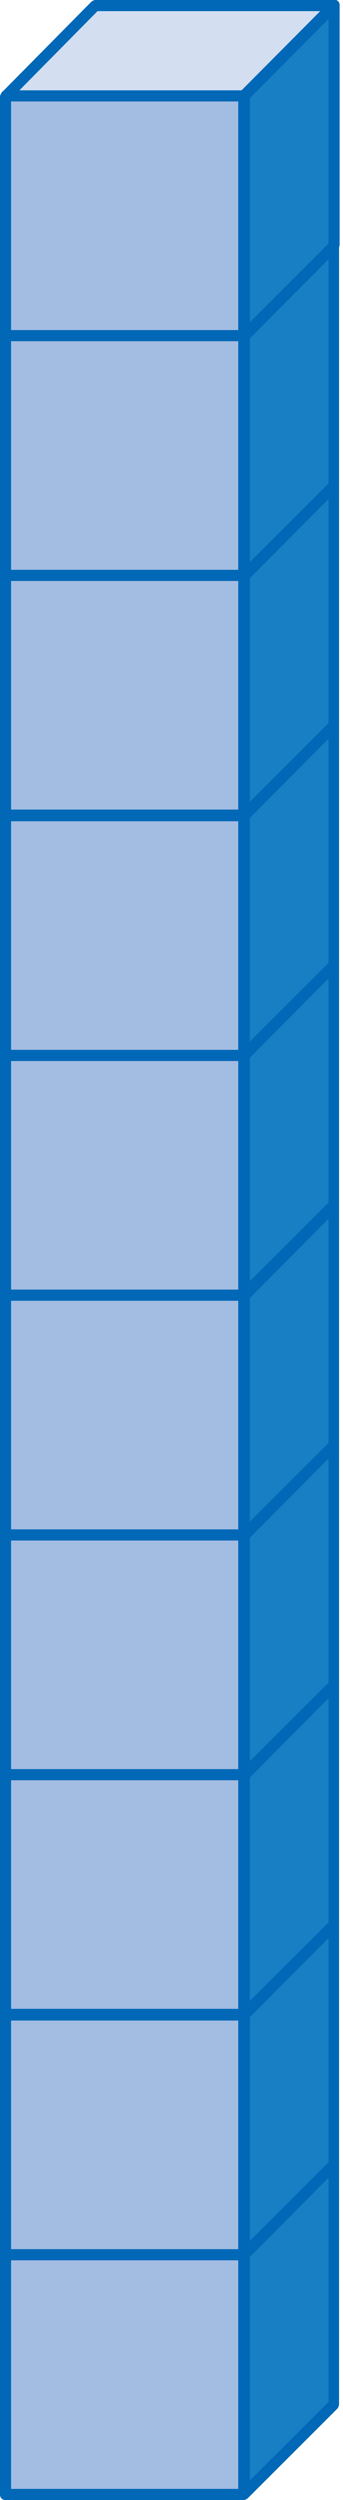 <svg width="21" height="153" viewBox="0 0 21 153" fill="none" xmlns="http://www.w3.org/2000/svg">
<path d="M14.959 137.987H0.34L5.835 132.459H20.42L14.959 137.987Z" fill="#D3DEF1"/>
<path d="M20.456 147.131L14.961 152.659V137.987L20.456 132.459V147.131Z" fill="#187FC4"/>
<path d="M14.925 137.952H0.34V152.625H14.925V137.952Z" fill="#A3BCE2"/>
<path d="M14.959 153H0.339C0.136 153 0 152.864 0 152.659V137.987C0 137.987 0.102 137.714 0.204 137.68L5.563 132.254C5.563 132.254 5.698 132.152 5.8 132.152H20.318C20.318 132.152 20.453 132.152 20.555 132.152C20.691 132.22 20.759 132.322 20.759 132.459V147.165C20.759 147.165 20.725 147.336 20.657 147.404L15.162 152.898C15.162 152.898 15.026 153 14.925 153H14.959ZM0.678 152.318H14.585V138.328H0.678V152.318ZM15.298 138.089V151.806L20.114 146.995V133.278L15.298 138.123V138.089ZM1.187 137.645H14.789L19.605 132.8H5.97L1.187 137.645Z" fill="#0068B7"/>
<path d="M14.959 123.28H0.34L5.835 117.787H20.42L14.959 123.28Z" fill="#D3DEF1"/>
<path d="M20.456 132.459L14.961 137.987V123.28L20.456 117.753V132.459Z" fill="#187FC4"/>
<path d="M14.925 123.28H0.34V137.952H14.925V123.28Z" fill="#A3BCE2"/>
<path d="M14.959 138.328H0.339C0.136 138.328 0 138.191 0 137.987V123.314C0 123.314 0.102 123.042 0.204 123.007L5.563 117.582C5.563 117.582 5.698 117.48 5.8 117.48H20.318C20.318 117.48 20.453 117.48 20.555 117.48C20.691 117.548 20.759 117.65 20.759 117.787V132.493C20.759 132.493 20.725 132.664 20.657 132.732L15.162 138.225C15.162 138.225 15.026 138.328 14.925 138.328H14.959ZM0.678 137.645H14.585V123.656H0.678V137.645ZM15.298 123.417V137.134L20.114 132.323V118.606L15.298 123.451V123.417ZM1.187 122.939H14.789L19.605 118.094H5.97L1.187 122.939Z" fill="#0068B7"/>
<path d="M14.959 108.608H0.34L5.835 103.115H20.42L14.959 108.608Z" fill="#D3DEF1"/>
<path d="M20.456 117.787L14.961 123.28V108.608L20.456 103.081V117.787Z" fill="#187FC4"/>
<path d="M14.925 108.608H0.34V123.28H14.925V108.608Z" fill="#A3BCE2"/>
<path d="M14.959 123.622H0.339C0.136 123.622 0 123.485 0 123.28V108.608C0 108.608 0.102 108.335 0.204 108.301L5.563 102.876C5.563 102.876 5.698 102.773 5.8 102.773H20.318C20.318 102.773 20.453 102.773 20.555 102.773C20.691 102.842 20.759 102.944 20.759 103.081V117.787C20.759 117.787 20.725 117.957 20.657 118.026L15.162 123.519C15.162 123.519 15.026 123.622 14.925 123.622H14.959ZM0.678 122.939H14.585V108.949H0.678V122.939ZM15.298 108.745V122.461L20.114 117.65V103.934L15.298 108.779V108.745ZM1.187 108.267H14.789L19.605 103.422H5.97L1.187 108.267Z" fill="#0068B7"/>
<path d="M14.959 93.936H0.34L5.835 88.442H20.42L14.959 93.936Z" fill="#D3DEF1"/>
<path d="M20.456 103.115L14.961 108.608V93.936L20.456 88.408V103.115Z" fill="#187FC4"/>
<path d="M14.925 93.936H0.34V108.608H14.925V93.936Z" fill="#A3BCE2"/>
<path d="M14.959 108.949H0.339C0.136 108.949 0 108.813 0 108.608V93.936C0 93.936 0.102 93.663 0.204 93.629L5.563 88.204C5.563 88.204 5.698 88.101 5.8 88.101H20.318C20.318 88.101 20.453 88.101 20.555 88.101C20.691 88.17 20.759 88.272 20.759 88.408V103.115C20.759 103.115 20.725 103.285 20.657 103.354L15.162 108.847C15.162 108.847 15.026 108.949 14.925 108.949H14.959ZM0.678 108.267H14.585V94.277H0.678V108.267ZM15.298 94.073V107.789L20.114 102.978V89.261L15.298 94.107V94.073ZM1.187 93.595H14.789L19.605 88.75H5.97L1.187 93.595Z" fill="#0068B7"/>
<path d="M14.959 79.264H0.34L5.835 73.736H20.42L14.959 79.264Z" fill="#D3DEF1"/>
<path d="M20.456 88.442L14.961 93.936V79.264L20.456 73.736V88.442Z" fill="#187FC4"/>
<path d="M14.925 79.264H0.34V93.936H14.925V79.264Z" fill="#A3BCE2"/>
<path d="M14.959 94.277H0.339C0.136 94.277 0 94.141 0 93.936V79.264C0 79.264 0.102 78.991 0.204 78.957L5.563 73.532C5.563 73.532 5.698 73.429 5.8 73.429H20.318C20.318 73.429 20.453 73.429 20.555 73.429C20.691 73.497 20.759 73.6 20.759 73.736V88.443C20.759 88.443 20.725 88.613 20.657 88.681L15.162 94.175C15.162 94.175 15.026 94.277 14.925 94.277H14.959ZM0.678 93.595H14.585V79.605H0.678V93.595ZM15.298 79.4V93.117L20.114 88.306V74.589L15.298 79.435V79.4ZM1.187 78.923H14.789L19.605 74.078H5.97L1.187 78.923Z" fill="#0068B7"/>
<path d="M14.959 64.592H0.34L5.835 59.064H20.42L14.959 64.592Z" fill="#D3DEF1"/>
<path d="M20.456 73.736L14.961 79.264V64.592L20.456 59.064V73.736Z" fill="#187FC4"/>
<path d="M14.925 64.558H0.34V79.23H14.925V64.558Z" fill="#A3BCE2"/>
<path d="M14.959 79.605H0.339C0.136 79.605 0 79.469 0 79.264V64.592C0 64.592 0.102 64.319 0.204 64.284L5.563 58.859C5.563 58.859 5.698 58.757 5.8 58.757H20.318C20.318 58.757 20.453 58.757 20.555 58.757C20.691 58.825 20.759 58.927 20.759 59.064V73.77C20.759 73.77 20.725 73.941 20.657 74.009L15.162 79.503C15.162 79.503 15.026 79.605 14.925 79.605H14.959ZM0.678 78.922H14.585V64.933H0.678V78.922ZM15.298 64.694V78.411L20.114 73.6V59.883L15.298 64.728V64.694ZM1.187 64.25H14.789L19.605 59.405H5.97L1.187 64.25Z" fill="#0068B7"/>
<path d="M14.959 49.919H0.34L5.835 44.392H20.42L14.959 49.919Z" fill="#D3DEF1"/>
<path d="M20.456 59.064L14.961 64.592V49.885L20.456 44.392V59.064Z" fill="#187FC4"/>
<path d="M14.925 49.885H0.34V64.557H14.925V49.885Z" fill="#A3BCE2"/>
<path d="M14.959 64.933H0.339C0.136 64.933 0 64.796 0 64.592V49.919C0 49.919 0.102 49.647 0.204 49.612L5.563 44.187C5.563 44.187 5.698 44.085 5.8 44.085H20.318C20.318 44.085 20.453 44.085 20.555 44.085C20.691 44.153 20.759 44.255 20.759 44.392V59.098C20.759 59.098 20.725 59.269 20.657 59.337L15.162 64.831C15.162 64.831 15.026 64.933 14.925 64.933H14.959ZM0.678 64.25H14.585V50.261H0.678V64.25ZM15.298 50.022V63.739L20.114 58.928V45.211L15.298 50.056V50.022ZM1.187 49.578H14.789L19.605 44.733H5.97L1.187 49.578Z" fill="#0068B7"/>
<path d="M14.959 35.213H0.34L5.835 29.72H20.42L14.959 35.213Z" fill="#D3DEF1"/>
<path d="M20.456 44.392L14.961 49.885V35.213L20.456 29.686V44.392Z" fill="#187FC4"/>
<path d="M14.925 35.213H0.34V49.885H14.925V35.213Z" fill="#A3BCE2"/>
<path d="M14.959 50.227H0.339C0.136 50.227 0 50.09 0 49.885V35.213C0 35.213 0.102 34.94 0.204 34.906L5.563 29.481C5.563 29.481 5.698 29.378 5.8 29.378H20.318C20.318 29.378 20.453 29.378 20.555 29.378C20.691 29.447 20.759 29.549 20.759 29.686V44.392C20.759 44.392 20.725 44.562 20.657 44.631L15.162 50.124C15.162 50.124 15.026 50.227 14.925 50.227H14.959ZM0.678 49.544H14.585V35.554H0.678V49.544ZM15.298 35.35V49.066L20.114 44.255V30.538L15.298 35.384V35.35ZM1.187 34.872H14.789L19.605 30.027H5.97L1.187 34.872Z" fill="#0068B7"/>
<path d="M14.959 20.541H0.34L5.835 15.048H20.42L14.959 20.541Z" fill="#D3DEF1"/>
<path d="M20.456 29.72L14.961 35.213V20.541L20.456 15.013V29.72Z" fill="#187FC4"/>
<path d="M14.925 20.541H0.34V35.213H14.925V20.541Z" fill="#A3BCE2"/>
<path d="M14.959 35.554H0.339C0.136 35.554 0 35.418 0 35.213V20.541C0 20.541 0.102 20.268 0.204 20.234L5.563 14.809C5.563 14.809 5.698 14.706 5.8 14.706H20.318C20.318 14.706 20.453 14.706 20.555 14.706C20.691 14.774 20.759 14.877 20.759 15.013V29.72C20.759 29.72 20.725 29.89 20.657 29.959L15.162 35.452C15.162 35.452 15.026 35.554 14.925 35.554H14.959ZM0.678 34.872H14.585V20.882H0.678V34.872ZM15.298 20.677V34.394L20.114 29.583V15.866L15.298 20.712V20.677ZM1.187 20.2H14.789L19.605 15.355H5.97L1.187 20.2Z" fill="#0068B7"/>
<path d="M14.959 5.869H0.34L5.835 0.341H20.42L14.959 5.869Z" fill="#D3DEF1"/>
<path d="M20.456 15.048L14.961 20.541V5.869L20.456 0.341V15.048Z" fill="#187FC4"/>
<path d="M14.925 5.869H0.34V20.541H14.925V5.869Z" fill="#A3BCE2"/>
<path d="M14.959 20.882H0.339C0.136 20.882 0 20.746 0 20.541V5.869C0 5.869 0.102 5.596 0.204 5.562L5.597 0.102C5.597 0.102 5.732 0 5.834 0H20.352C20.352 0 20.487 0 20.589 0C20.725 0.068 20.793 0.171 20.793 0.307V15.013C20.793 15.013 20.759 15.184 20.691 15.252L15.196 20.746C15.196 20.746 15.06 20.848 14.959 20.848V20.882ZM0.678 20.2H14.585V6.21H0.678V20.2ZM15.298 6.005V19.722L20.114 14.911V1.16L15.298 6.005ZM1.187 5.528H14.789L19.605 0.682H5.97L1.187 5.528Z" fill="#0068B7"/>
</svg>
